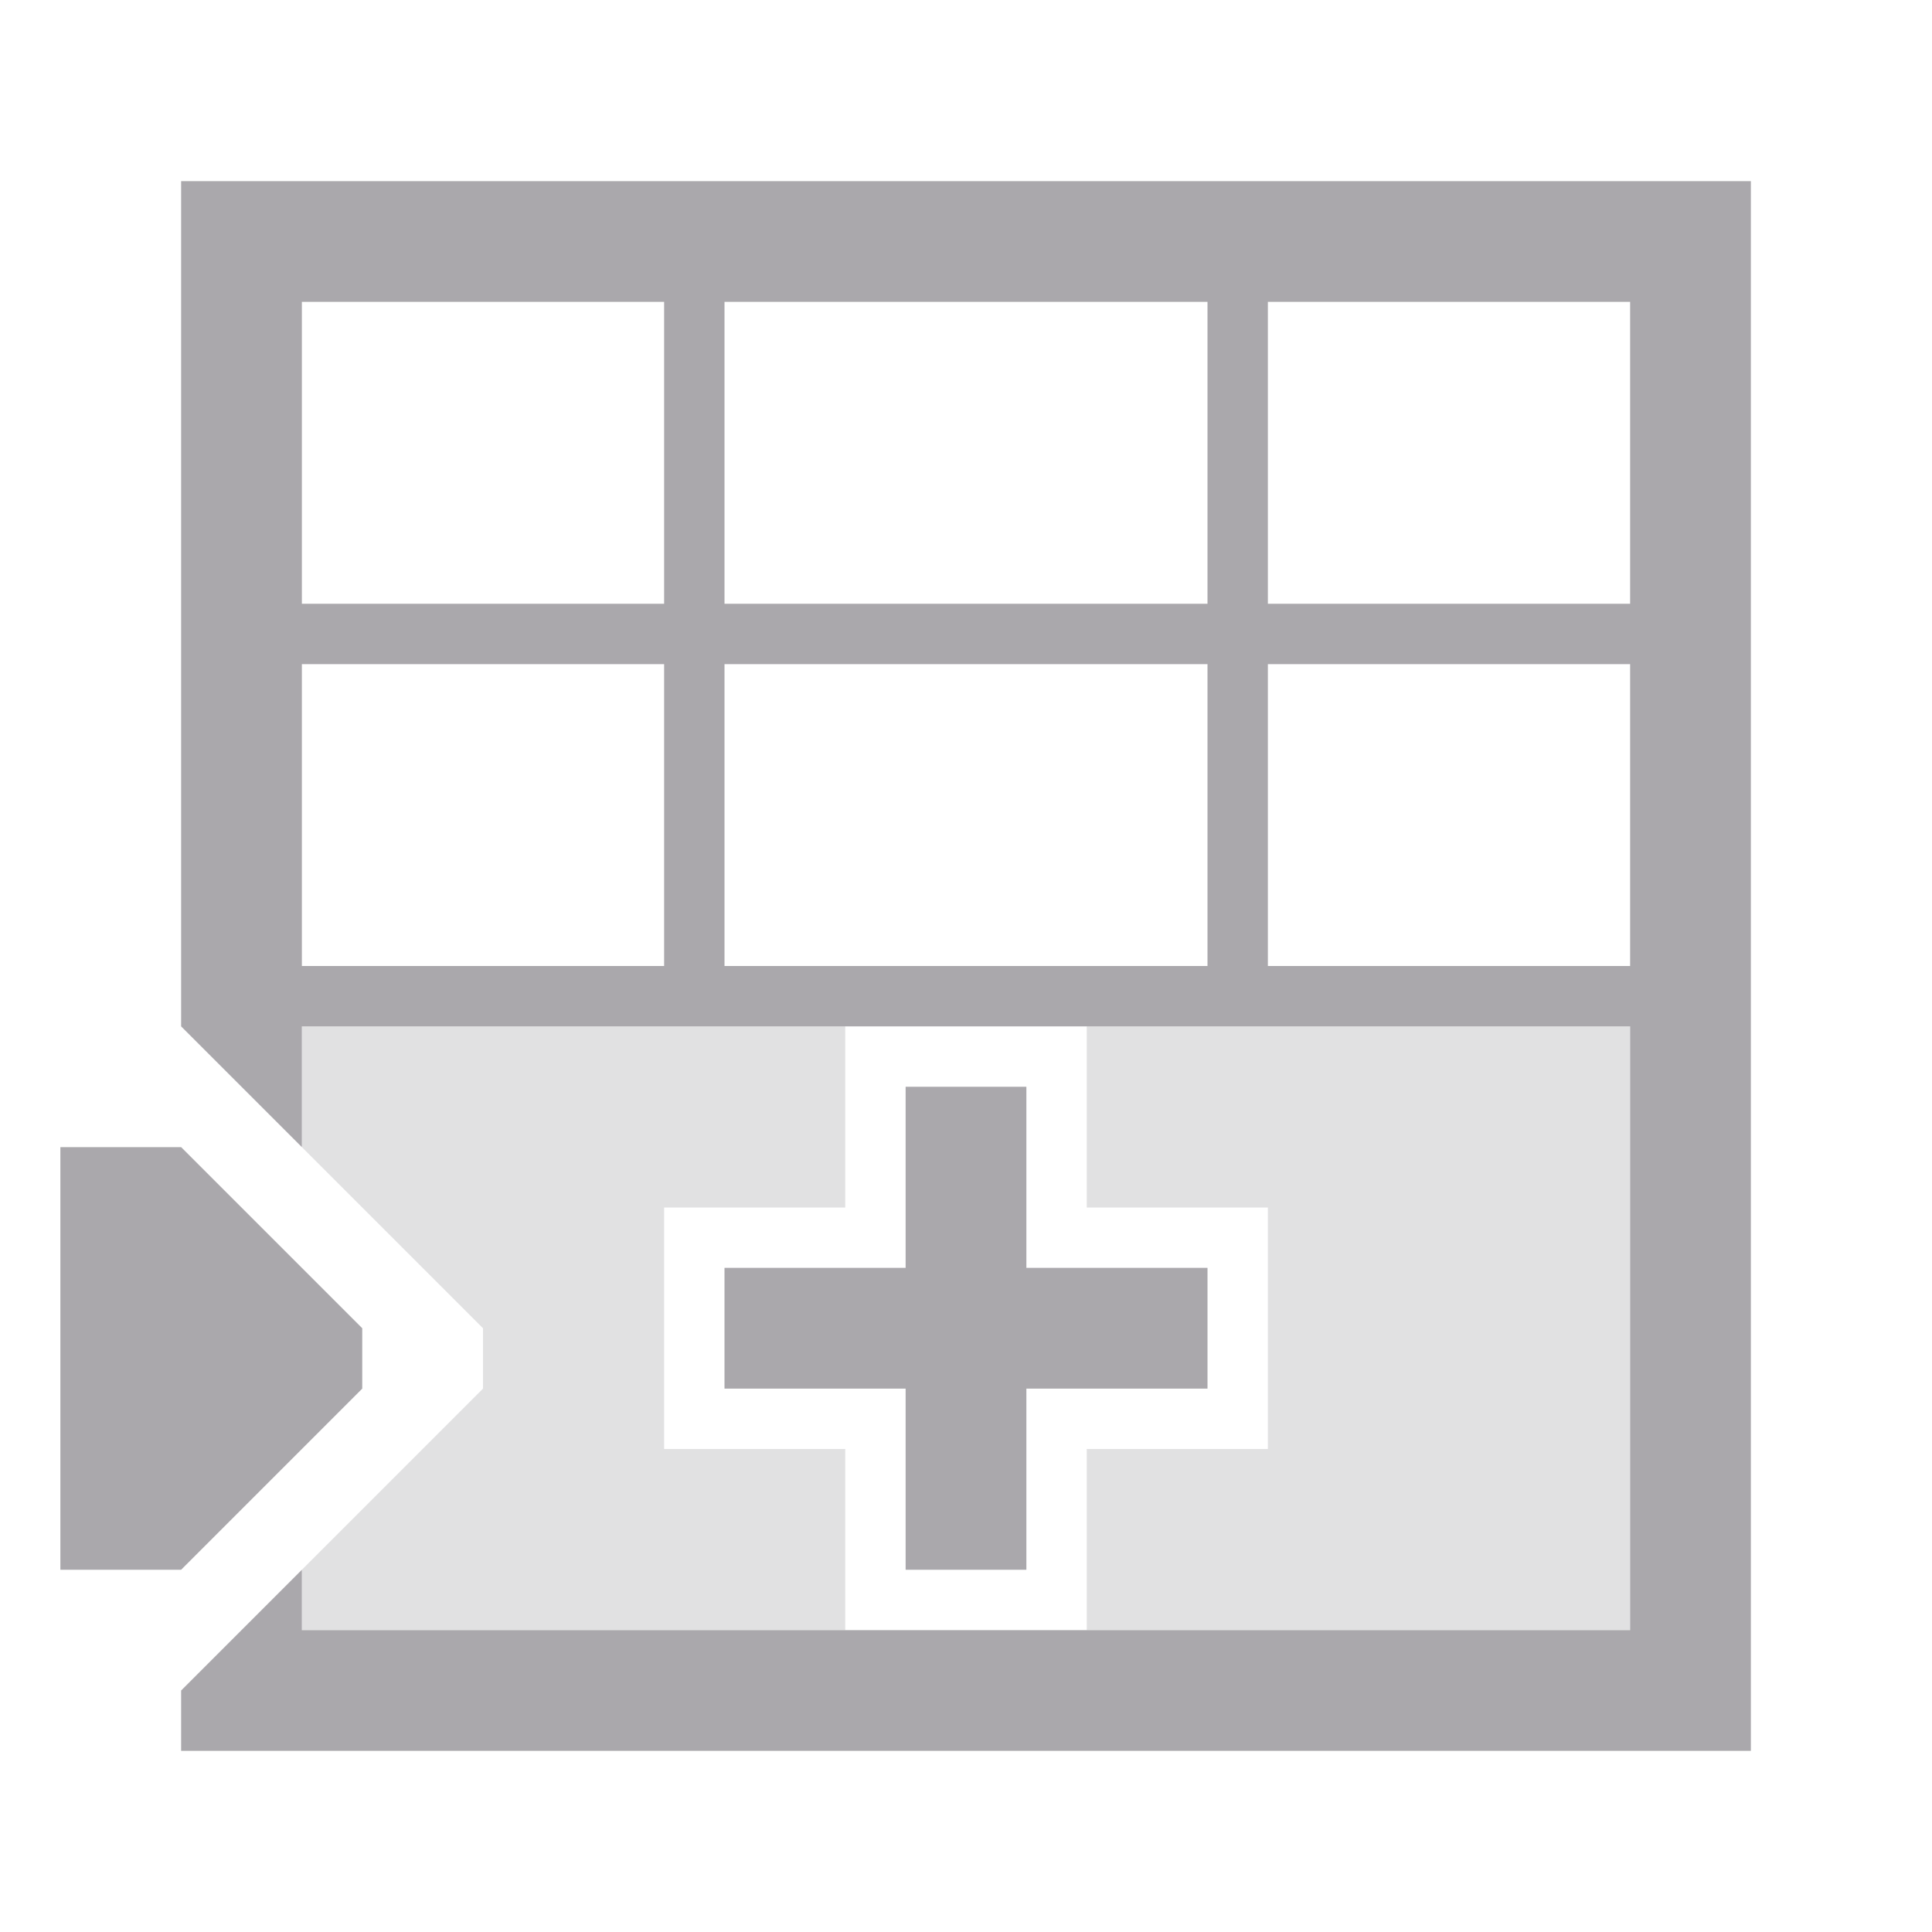 <svg viewBox="0 0 32 32" xmlns="http://www.w3.org/2000/svg"><g fill="#aaa8ac"><path d="m3 3v14l1 1 1 1v-2h22v10h-22v-1l-2 2v1h25 1v-26zm2 2h6v5h-6zm7 0h8v5h-8zm9 0h6v5h-6zm-16 6h6v5h-6zm7 0h8v5h-8zm9 0h6v5h-6zm-6 7v3h-3v2h3v3h2v-3h3v-2h-3v-3zm-14 1v7h2l3-3v-1l-3-3z"/><path d="m5 17v2l3 3v1l-3 3v1h9v-3h-3v-4h3v-3h-3zm13 0v3h3v4h-3v3h3 6v-10h-6z" opacity=".35"/></g></svg>